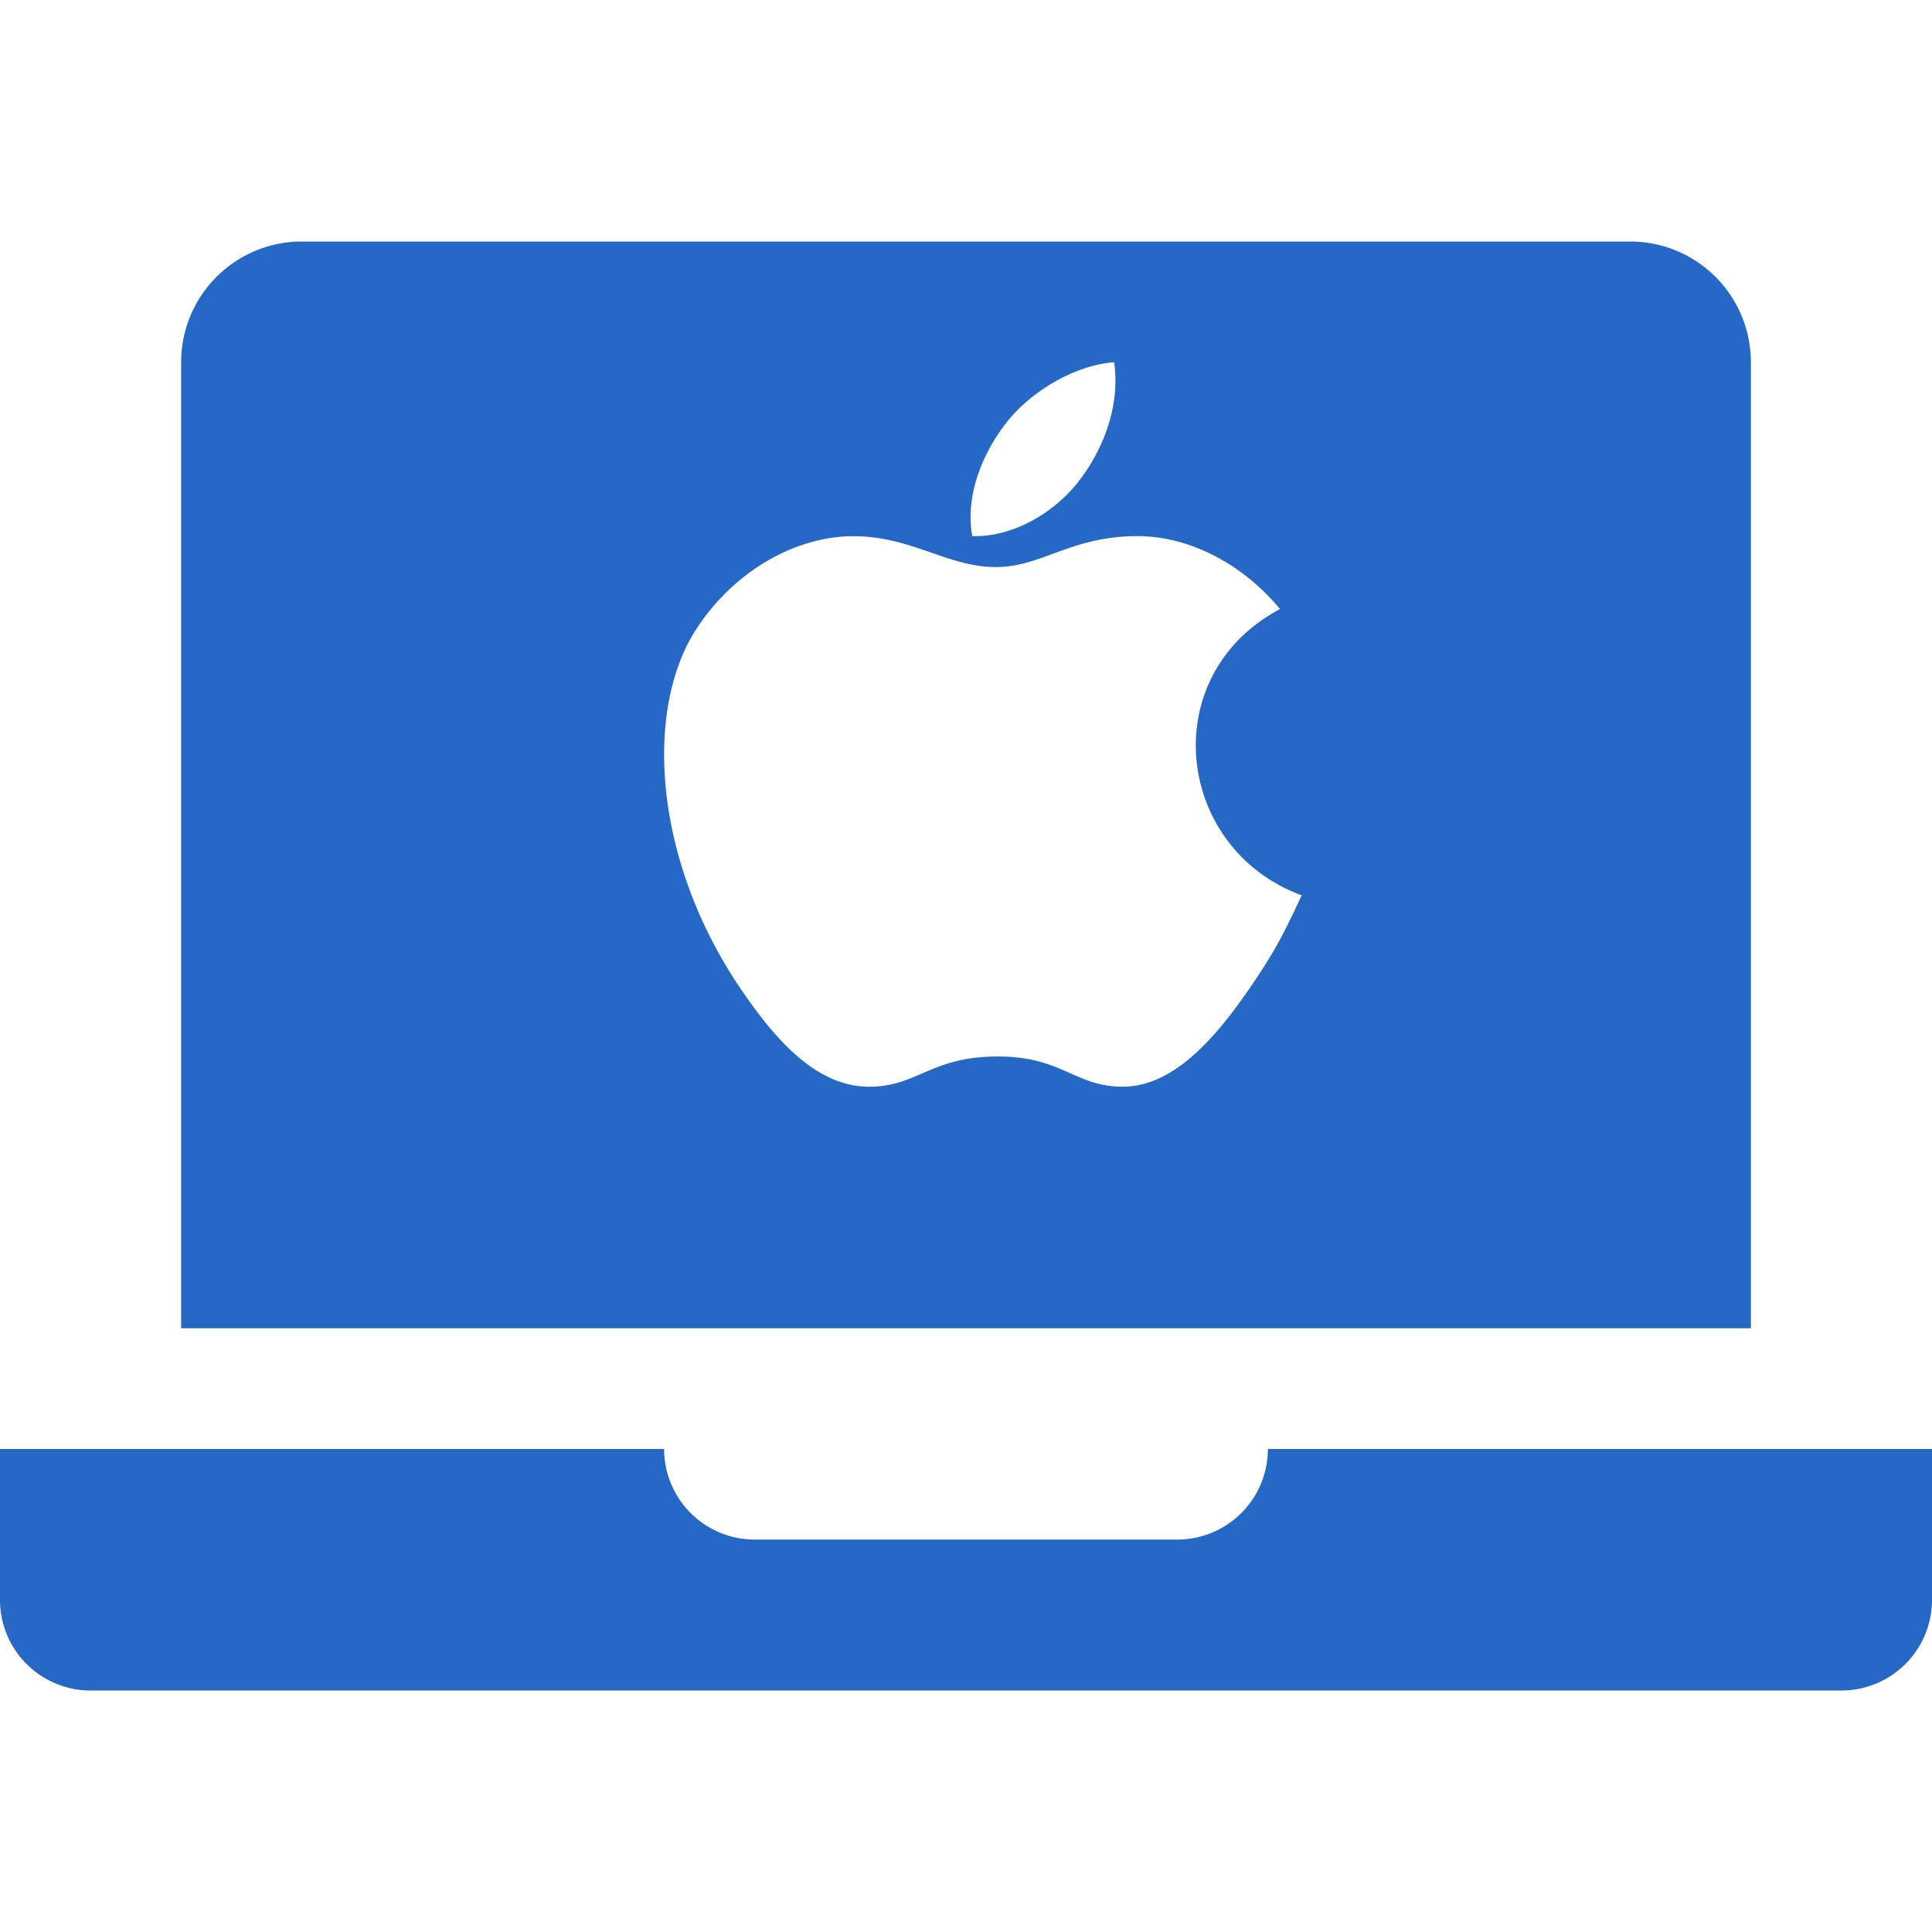 <svg xmlns="http://www.w3.org/2000/svg" fill="none" viewBox="0 0 32 32" class="acv-icon"><path fill="#2668C5" fill-rule="evenodd" d="M5 4a2 2 0 0 0-2 2v16h26V6a2 2 0 0 0-2-2H5Zm13.454 2c.104.726-.184 1.438-.565 1.943-.407.541-1.108.959-1.786.936-.124-.694.194-1.412.579-1.895.424-.53 1.15-.94 1.772-.984Zm2.308 10.274c.37-.548.509-.825.798-1.445-2.096-.769-2.432-3.64-.359-4.741-.633-.765-1.52-1.208-2.36-1.208-.606 0-1.021.153-1.398.291-.314.116-.601.221-.95.221-.379 0-.713-.115-1.064-.237-.386-.133-.79-.274-1.293-.274-.942 0-1.946.556-2.58 1.503-.896 1.335-.743 3.845.706 5.985.52.763 1.212 1.623 2.116 1.63.376.005.626-.103.896-.22.31-.133.647-.278 1.23-.28.587-.005.918.142 1.225.278.263.116.507.225.879.222.904-.007 1.636-.96 2.154-1.725Z" clip-rule="evenodd"/><path fill="#2668C5" d="M0 24h11a1.5 1.5 0 0 0 1.5 1.5h7A1.5 1.5 0 0 0 21 24h11v2.5a1.5 1.5 0 0 1-1.5 1.5h-29A1.5 1.5 0 0 1 0 26.5V24Z"/></svg>